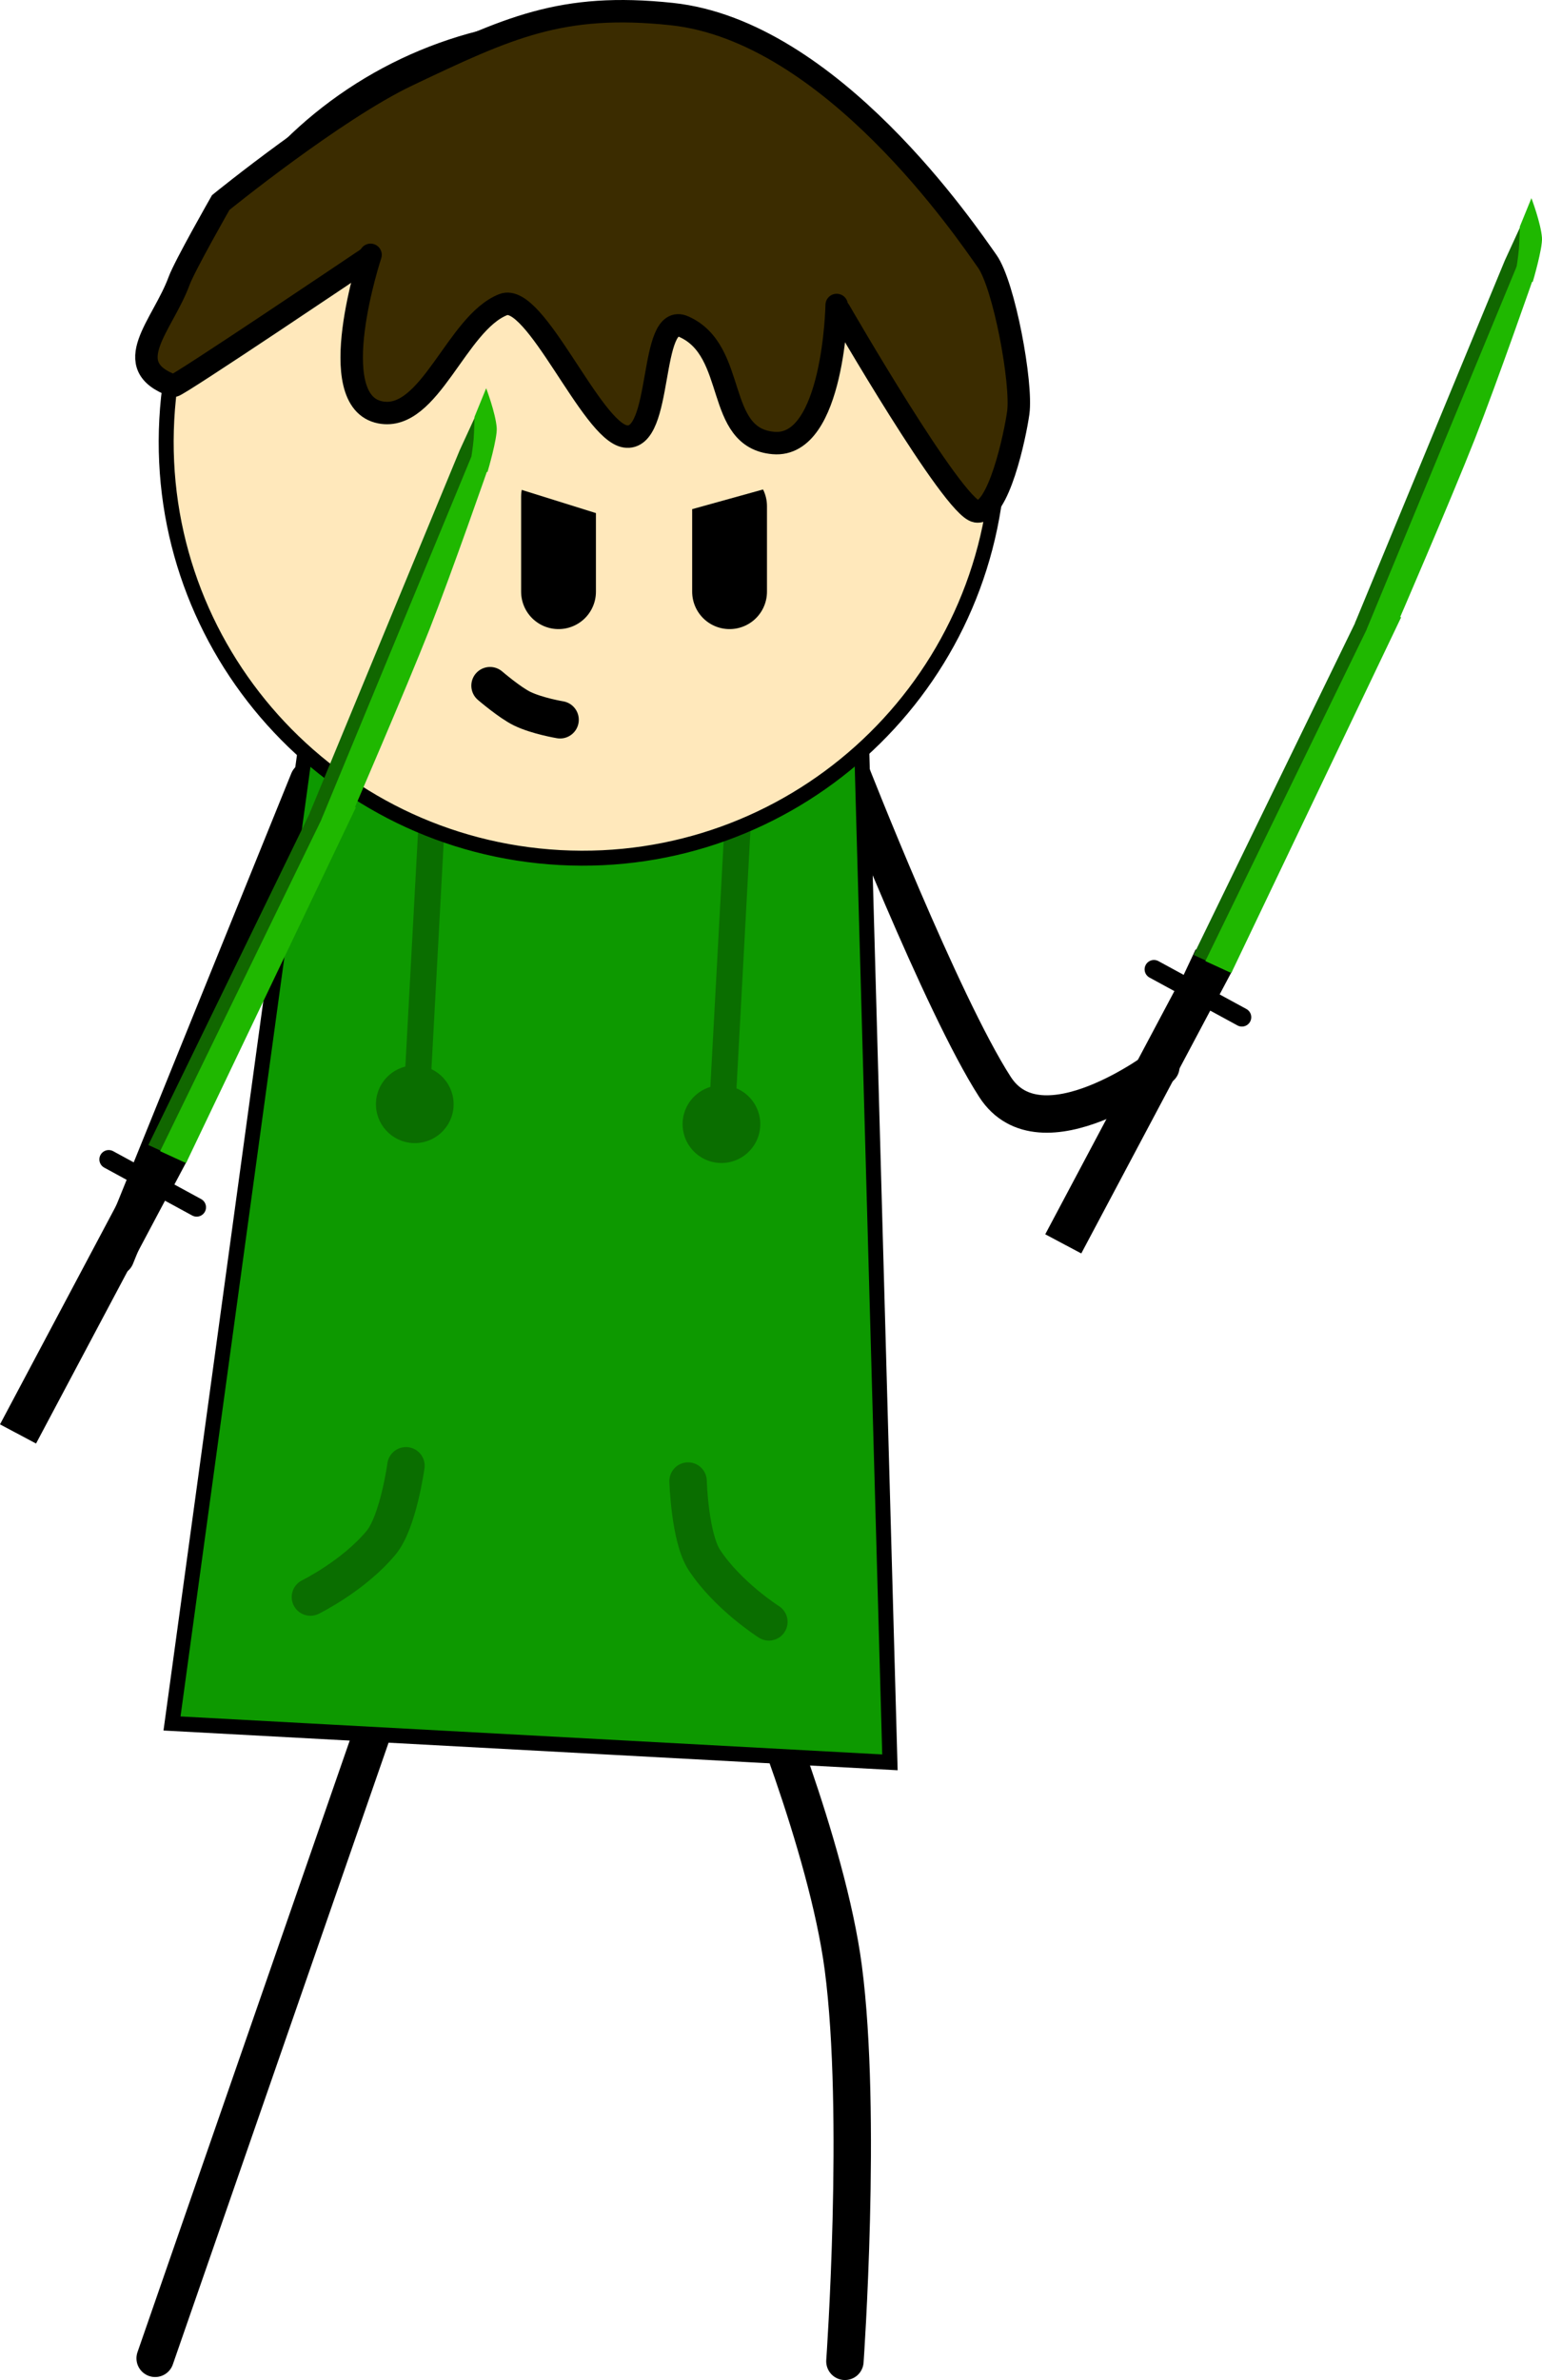 <svg version="1.1" xmlns="http://www.w3.org/2000/svg" xmlns:xlink="http://www.w3.org/1999/xlink" width="206.122" height="318.092" viewBox="0,0,206.122,318.092"><g transform="translate(-158.746,-77.422)"><g data-paper-data="{&quot;isPaintingLayer&quot;:true}" fill-rule="nonzero" stroke-linejoin="miter" stroke-miterlimit="10" stroke-dasharray="" stroke-dashoffset="0" style="mix-blend-mode: normal"><g><path d="M179.486,392.612l31.171,-89.818" data-paper-data="{&quot;origRot&quot;:0,&quot;index&quot;:null}" fill="none" stroke="#000000" stroke-width="5" stroke-linecap="round"/><path d="M259.564,300.634c0,0 9.737,23.266 11.905,39.784c2.563,19.535 0.218,52.596 0.218,52.596" data-paper-data="{&quot;origRot&quot;:0,&quot;index&quot;:null}" fill="none" stroke="#000000" stroke-width="5" stroke-linecap="round"/><path d="M313.924,219.985c0,0 -16.048,12.209 -22.178,2.704c-7.133,-11.06 -19.34,-42.246 -19.34,-42.246" data-paper-data="{&quot;origRot&quot;:0,&quot;index&quot;:null}" fill="none" stroke="#000000" stroke-width="5" stroke-linecap="round"/><path d="M174.205,245.389l25.8,-63.675" data-paper-data="{&quot;origRot&quot;:0,&quot;index&quot;:null}" fill="none" stroke="#000000" stroke-width="5" stroke-linecap="round"/><path d="M181.739,307.766l18.44,-134.761l73.742,3.992l3.784,135.964z" data-paper-data="{&quot;origRot&quot;:0,&quot;index&quot;:null}" fill="#0d9900" stroke="#000000" stroke-width="2" stroke-linecap="butt"/><path d="M214.421,224.798l2.422,-44.745" data-paper-data="{&quot;origRot&quot;:0,&quot;index&quot;:null}" fill="#0a6e00" stroke="#0a6e00" stroke-width="3.5" stroke-linecap="round"/><path d="M255.147,228.322l2.422,-44.745" data-paper-data="{&quot;origRot&quot;:0,&quot;index&quot;:null}" fill="#0a6e00" stroke="#0a6e00" stroke-width="3.5" stroke-linecap="round"/><path d="M260.117,227.932c-0.148,2.726 -2.477,4.815 -5.202,4.668c-2.726,-0.148 -4.815,-2.477 -4.668,-5.202c0.148,-2.726 2.477,-4.815 5.202,-4.668c2.726,0.148 4.815,2.477 4.668,5.202z" data-paper-data="{&quot;origRot&quot;:0,&quot;index&quot;:null}" fill="#0a6e00" stroke="#0a6e00" stroke-width="0.5" stroke-linecap="butt"/><path d="M213.923,229.94c-2.726,-0.148 -4.815,-2.477 -4.668,-5.202c0.148,-2.726 2.477,-4.815 5.202,-4.668c2.726,0.148 4.815,2.477 4.668,5.202c-0.148,2.726 -2.477,4.815 -5.202,4.668z" data-paper-data="{&quot;origRot&quot;:0,&quot;index&quot;:null}" fill="#0a6e00" stroke="#0a6e00" stroke-width="0.5" stroke-linecap="butt"/><path d="M292.161,139.485c-1.661,30.685 -27.882,54.213 -58.567,52.552c-30.685,-1.661 -54.213,-27.882 -52.552,-58.567c1.661,-30.685 27.882,-54.213 58.567,-52.552c30.685,1.661 54.213,27.882 52.552,58.567z" data-paper-data="{&quot;origRot&quot;:0,&quot;index&quot;:null}" fill="#ffe8bb" stroke="#000000" stroke-width="2" stroke-linecap="butt"/><path d="M207.814,111.982c0,0 -25.459,17.155 -25.864,17.009c-7.467,-2.688 -1.462,-8.035 0.742,-14.04c0.735,-2.002 5.558,-10.457 5.558,-10.457c0,0 15.215,-12.364 24.982,-17.005c13.389,-6.362 20.564,-9.752 35.305,-8.187c21.327,2.264 39.476,29.246 42.167,33.031c2.279,3.205 4.694,16.36 4.155,20.256c-0.411,2.974 -2.661,13.678 -5.621,13.175c-3.116,-0.53 -18.263,-26.806 -18.263,-26.806" data-paper-data="{&quot;origRot&quot;:0,&quot;index&quot;:null}" fill="#3b2c00" stroke="#000000" stroke-width="3" stroke-linecap="round"/><path d="M233.614,173.62c0,0 -3.07,-0.511 -5.07,-1.484c-1.655,-0.806 -4.295,-3.074 -4.295,-3.074" data-paper-data="{&quot;origRot&quot;:0,&quot;index&quot;:null}" fill="none" stroke="#000000" stroke-width="5" stroke-linecap="round"/><path d="M261.524,294.186c0,0 -5.475,-3.472 -8.625,-8.268c-1.965,-2.993 -2.176,-10.553 -2.176,-10.553" data-paper-data="{&quot;origRot&quot;:0,&quot;index&quot;:null}" fill="none" stroke="#0a6e00" stroke-width="5" stroke-linecap="round"/><path d="M213.01,273.324c0,0 -1.027,7.493 -3.303,10.256c-3.648,4.429 -9.467,7.289 -9.467,7.289" data-paper-data="{&quot;index&quot;:null,&quot;origRot&quot;:0}" fill="none" stroke="#0a6e00" stroke-width="5" stroke-linecap="round"/><path d="M256.269,156.501v-11.432" data-paper-data="{&quot;index&quot;:null}" fill="none" stroke="#000000" stroke-width="10" stroke-linecap="round"/><path d="M233.406,143.799v12.702" data-paper-data="{&quot;index&quot;:null}" fill="none" stroke="#000000" stroke-width="10" stroke-linecap="round"/><path d="M243.568,147.61l-20.323,-6.351v-5.081h43.186v5.081z" data-paper-data="{&quot;index&quot;:null}" fill="#ffe8bb" stroke="none" stroke-width="NaN" stroke-linecap="butt"/><path d="M270.586,118.184c0,0 -0.347,19.136 -8.444,18.447c-7.935,-0.675 -4.708,-12.299 -11.98,-15.545c-4.785,-2.136 -2.658,15.463 -7.838,14.664c-4.539,-0.701 -12.041,-19.297 -16.314,-17.614c-6.255,2.464 -9.812,15.67 -16.414,14.403c-7.788,-1.494 -1.318,-21.056 -1.318,-21.056" data-paper-data="{&quot;origRot&quot;:0,&quot;index&quot;:null}" fill="#3b2c00" stroke="#000000" stroke-width="3" stroke-linecap="round"/><g data-paper-data="{&quot;index&quot;:null}"><path d="M181.272,237.009l-17.708,33.34l-4.818,-2.559l17.708,-33.34z" data-paper-data="{&quot;origRot&quot;:0,&quot;index&quot;:null}" fill="#000000" stroke="none" stroke-width="0" stroke-linecap="butt"/><path d="M181.516,236.754l-4.67,-2.782l2.004,-4.259l4.913,2.807z" data-paper-data="{&quot;origRot&quot;:0,&quot;index&quot;:null}" fill="#000000" stroke="none" stroke-width="0" stroke-linecap="butt"/><path d="M204.743,184.509l-22.699,47.536l-3.467,-1.592l23.048,-47.372z" data-paper-data="{&quot;origRot&quot;:0,&quot;index&quot;:null}" fill="#116700" stroke="none" stroke-width="0" stroke-linecap="butt"/><path d="M222.322,132.971l0.275,5.701c0,0 -5.005,14.395 -8.008,22.025c-3.166,8.043 -10.524,25.06 -10.524,25.06l-3.931,0.366l20.051,-48.502z" data-paper-data="{&quot;origRot&quot;:0,&quot;index&quot;:null}" fill="#116700" stroke="none" stroke-width="0" stroke-linecap="butt"/><path d="M206.316,185.334l-22.699,47.536l-3.467,-1.592l23.048,-47.372z" data-paper-data="{&quot;origRot&quot;:0,&quot;index&quot;:null}" fill="#1fb800" stroke="none" stroke-width="0" stroke-linecap="butt"/><path d="M224.17,139.497c0,0 -5.005,14.395 -8.008,22.025c-3.166,8.043 -10.524,25.06 -10.524,25.06l-3.931,0.366l20.051,-48.502z" data-paper-data="{&quot;origRot&quot;:0,&quot;index&quot;:null}" fill="#1fb800" stroke="none" stroke-width="0" stroke-linecap="butt"/><path d="M223.734,129.31c0,0 1.264,3.336 1.409,5.288c0.104,1.403 -1.23,5.896 -1.23,5.896l-1.035,0.025l-1.179,-1.663c0,0 0.272,-1.702 0.357,-2.716c0.074,-0.882 0.126,-3.025 0.126,-3.025z" data-paper-data="{&quot;origRot&quot;:0,&quot;index&quot;:null}" fill="#1fb800" stroke="none" stroke-width="0" stroke-linecap="butt"/><path d="M185.034,238.777l-11.756,-6.399" data-paper-data="{&quot;origRot&quot;:0,&quot;index&quot;:null}" fill="none" stroke="#000000" stroke-width="2.5" stroke-linecap="round"/></g><g data-paper-data="{&quot;index&quot;:null}"><path d="M320.991,211.605l-17.708,33.34l-4.818,-2.559l17.708,-33.34z" data-paper-data="{&quot;origRot&quot;:0,&quot;index&quot;:null}" fill="#000000" stroke="none" stroke-width="0" stroke-linecap="butt"/><path d="M321.235,211.351l-4.67,-2.782l2.004,-4.259l4.913,2.807z" data-paper-data="{&quot;origRot&quot;:0,&quot;index&quot;:null}" fill="#000000" stroke="none" stroke-width="0" stroke-linecap="butt"/><path d="M344.462,159.106l-22.699,47.536l-3.467,-1.592l23.048,-47.372z" data-paper-data="{&quot;origRot&quot;:0,&quot;index&quot;:null}" fill="#116700" stroke="none" stroke-width="0" stroke-linecap="butt"/><path d="M362.042,107.567l0.275,5.701c0,0 -5.005,14.395 -8.008,22.025c-3.166,8.043 -10.524,25.06 -10.524,25.06l-3.93,0.366l20.051,-48.502z" data-paper-data="{&quot;origRot&quot;:0,&quot;index&quot;:null}" fill="#116700" stroke="none" stroke-width="0" stroke-linecap="butt"/><path d="M346.035,159.93l-22.699,47.536l-3.467,-1.592l23.048,-47.372z" data-paper-data="{&quot;origRot&quot;:0,&quot;index&quot;:null}" fill="#1fb800" stroke="none" stroke-width="0" stroke-linecap="butt"/><path d="M363.889,114.093c0,0 -5.005,14.395 -8.008,22.025c-3.166,8.043 -10.524,25.06 -10.524,25.06l-3.931,0.366l20.051,-48.502z" data-paper-data="{&quot;origRot&quot;:0,&quot;index&quot;:null}" fill="#1fb800" stroke="none" stroke-width="0" stroke-linecap="butt"/><path d="M363.454,103.906c0,0 1.264,3.337 1.409,5.288c0.104,1.403 -1.23,5.896 -1.23,5.896l-1.035,0.025l-1.179,-1.663c0,0 0.272,-1.702 0.357,-2.716c0.074,-0.882 0.126,-3.025 0.126,-3.025z" data-paper-data="{&quot;origRot&quot;:0,&quot;index&quot;:null}" fill="#1fb800" stroke="none" stroke-width="0" stroke-linecap="butt"/><path d="M324.754,213.373l-11.756,-6.399" data-paper-data="{&quot;origRot&quot;:0,&quot;index&quot;:null}" fill="none" stroke="#000000" stroke-width="2.5" stroke-linecap="round"/></g></g></g></g></svg>